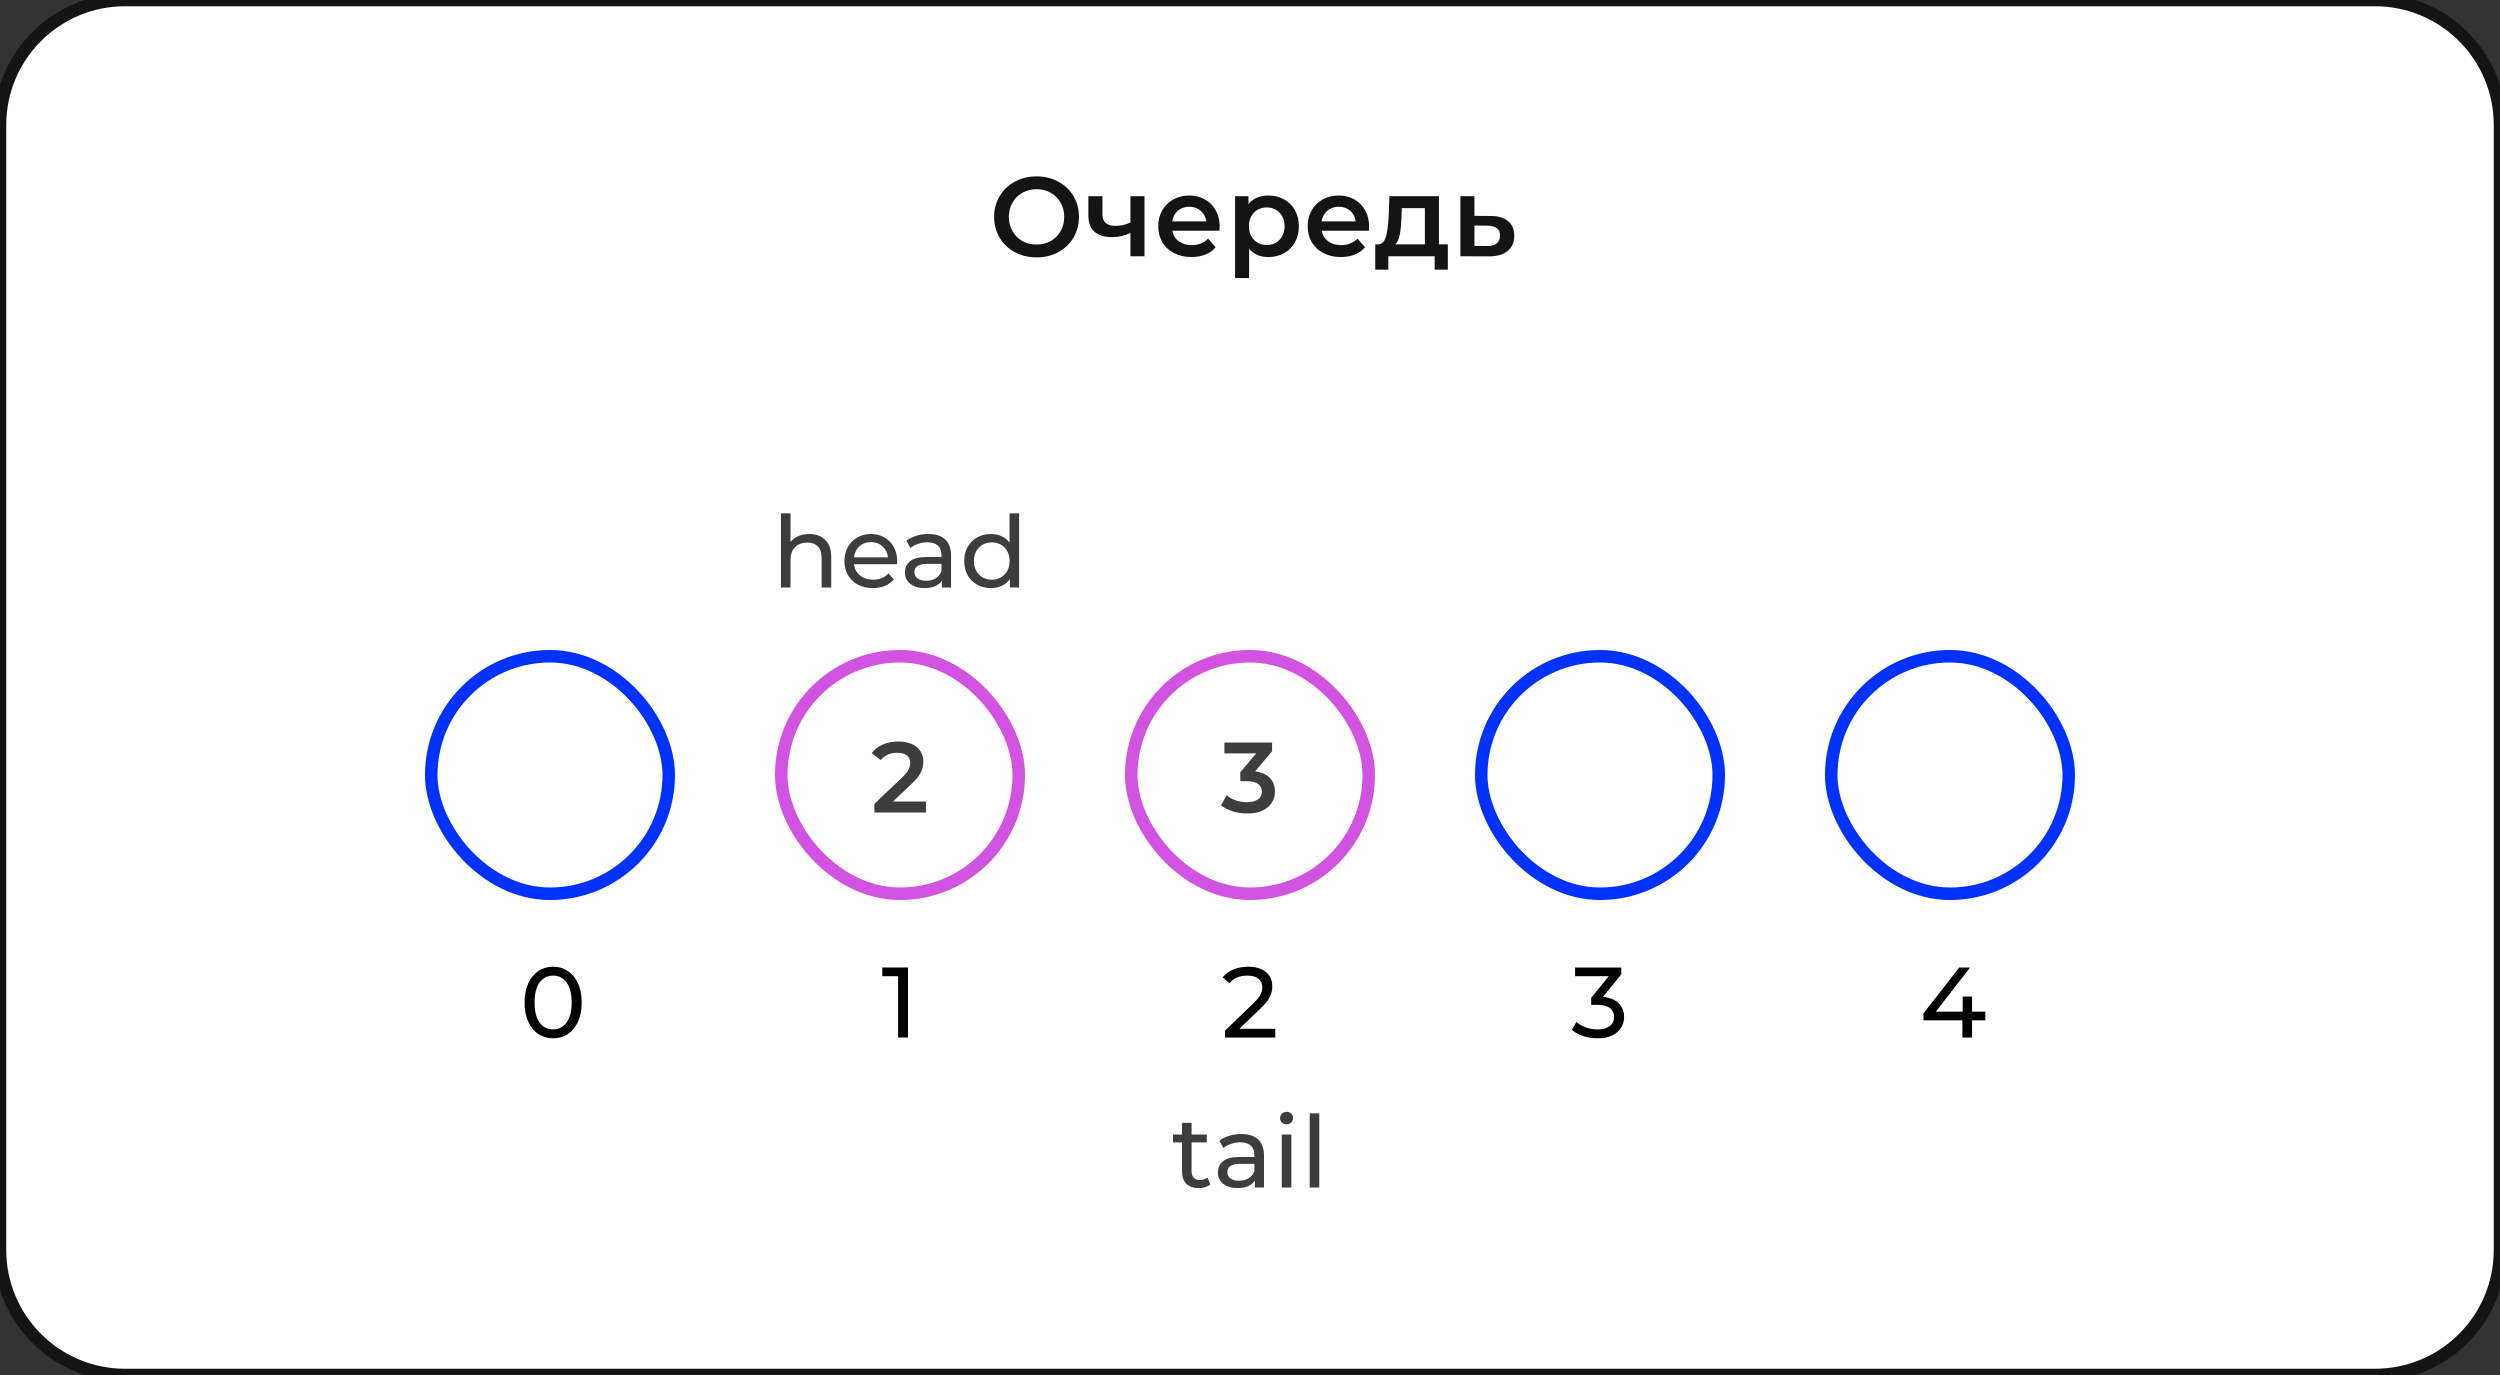 <svg width="400" height="220" viewBox="0 0 400 220" fill="none" xmlns="http://www.w3.org/2000/svg">
<rect x="0" y="0" width="400" height="220" fill="#333333" stroke="none"/>
<path d="M0 20C0 8.954 8.954 0 20 0H380C391.046 0 400 8.954 400 20V200C400 211.046 391.046 220 380 220H20C8.954 220 0 211.046 0 200V20Z" fill="white"/>
<path d="M165.847 41.18C164.563 41.18 163.405 40.904 162.373 40.352C161.341 39.788 160.531 39.014 159.943 38.03C159.355 37.034 159.061 35.924 159.061 34.7C159.061 33.476 159.355 32.372 159.943 31.388C160.531 30.392 161.341 29.618 162.373 29.066C163.405 28.502 164.563 28.22 165.847 28.22C167.131 28.22 168.289 28.502 169.321 29.066C170.353 29.618 171.163 30.386 171.751 31.37C172.339 32.354 172.633 33.464 172.633 34.7C172.633 35.936 172.339 37.046 171.751 38.03C171.163 39.014 170.353 39.788 169.321 40.352C168.289 40.904 167.131 41.18 165.847 41.18ZM165.847 39.128C166.687 39.128 167.443 38.942 168.115 38.57C168.787 38.186 169.315 37.658 169.699 36.986C170.083 36.302 170.275 35.54 170.275 34.7C170.275 33.86 170.083 33.104 169.699 32.432C169.315 31.748 168.787 31.22 168.115 30.848C167.443 30.464 166.687 30.272 165.847 30.272C165.007 30.272 164.251 30.464 163.579 30.848C162.907 31.22 162.379 31.748 161.995 32.432C161.611 33.104 161.419 33.86 161.419 34.7C161.419 35.54 161.611 36.302 161.995 36.986C162.379 37.658 162.907 38.186 163.579 38.57C164.251 38.942 165.007 39.128 165.847 39.128ZM183.122 31.388V41H180.872V37.274C179.948 37.718 178.982 37.94 177.974 37.94C176.738 37.94 175.79 37.658 175.13 37.094C174.47 36.518 174.14 35.642 174.14 34.466V31.388H176.39V34.322C176.39 34.934 176.57 35.39 176.93 35.69C177.29 35.99 177.8 36.14 178.46 36.14C179.3 36.14 180.104 35.96 180.872 35.6V31.388H183.122ZM195.148 36.248C195.148 36.404 195.136 36.626 195.112 36.914H187.57C187.702 37.622 188.044 38.186 188.596 38.606C189.16 39.014 189.856 39.218 190.684 39.218C191.74 39.218 192.61 38.87 193.294 38.174L194.5 39.56C194.068 40.076 193.522 40.466 192.862 40.73C192.202 40.994 191.458 41.126 190.63 41.126C189.574 41.126 188.644 40.916 187.84 40.496C187.036 40.076 186.412 39.494 185.968 38.75C185.536 37.994 185.32 37.142 185.32 36.194C185.32 35.258 185.53 34.418 185.95 33.674C186.382 32.918 186.976 32.33 187.732 31.91C188.488 31.49 189.34 31.28 190.288 31.28C191.224 31.28 192.058 31.49 192.79 31.91C193.534 32.318 194.11 32.9 194.518 33.656C194.938 34.4 195.148 35.264 195.148 36.248ZM190.288 33.08C189.568 33.08 188.956 33.296 188.452 33.728C187.96 34.148 187.66 34.712 187.552 35.42H193.006C192.91 34.724 192.616 34.16 192.124 33.728C191.632 33.296 191.02 33.08 190.288 33.08ZM202.937 31.28C203.873 31.28 204.707 31.484 205.439 31.892C206.183 32.3 206.765 32.876 207.185 33.62C207.605 34.364 207.815 35.222 207.815 36.194C207.815 37.166 207.605 38.03 207.185 38.786C206.765 39.53 206.183 40.106 205.439 40.514C204.707 40.922 203.873 41.126 202.937 41.126C201.641 41.126 200.615 40.694 199.859 39.83V44.492H197.609V31.388H199.751V32.648C200.123 32.192 200.579 31.85 201.119 31.622C201.671 31.394 202.277 31.28 202.937 31.28ZM202.685 39.2C203.513 39.2 204.191 38.924 204.719 38.372C205.259 37.82 205.529 37.094 205.529 36.194C205.529 35.294 205.259 34.568 204.719 34.016C204.191 33.464 203.513 33.188 202.685 33.188C202.145 33.188 201.659 33.314 201.227 33.566C200.795 33.806 200.453 34.154 200.201 34.61C199.949 35.066 199.823 35.594 199.823 36.194C199.823 36.794 199.949 37.322 200.201 37.778C200.453 38.234 200.795 38.588 201.227 38.84C201.659 39.08 202.145 39.2 202.685 39.2ZM219.054 36.248C219.054 36.404 219.042 36.626 219.018 36.914H211.476C211.608 37.622 211.95 38.186 212.502 38.606C213.066 39.014 213.762 39.218 214.59 39.218C215.646 39.218 216.516 38.87 217.2 38.174L218.406 39.56C217.974 40.076 217.428 40.466 216.768 40.73C216.108 40.994 215.364 41.126 214.536 41.126C213.48 41.126 212.55 40.916 211.746 40.496C210.942 40.076 210.318 39.494 209.874 38.75C209.442 37.994 209.226 37.142 209.226 36.194C209.226 35.258 209.436 34.418 209.856 33.674C210.288 32.918 210.882 32.33 211.638 31.91C212.394 31.49 213.246 31.28 214.194 31.28C215.13 31.28 215.964 31.49 216.696 31.91C217.44 32.318 218.016 32.9 218.424 33.656C218.844 34.4 219.054 35.264 219.054 36.248ZM214.194 33.08C213.474 33.08 212.862 33.296 212.358 33.728C211.866 34.148 211.566 34.712 211.458 35.42H216.912C216.816 34.724 216.522 34.16 216.03 33.728C215.538 33.296 214.926 33.08 214.194 33.08ZM231.652 39.092V43.142H229.546V41H222.13V43.142H220.042V39.092H220.492C221.104 39.068 221.518 38.678 221.734 37.922C221.962 37.154 222.112 36.074 222.184 34.682L222.31 31.388H230.23V39.092H231.652ZM224.236 34.844C224.188 35.948 224.098 36.848 223.966 37.544C223.834 38.24 223.594 38.756 223.246 39.092H227.98V33.296H224.29L224.236 34.844ZM238.485 34.556C239.709 34.556 240.645 34.832 241.293 35.384C241.953 35.936 242.283 36.716 242.283 37.724C242.283 38.78 241.923 39.596 241.203 40.172C240.483 40.748 239.469 41.03 238.161 41.018L233.661 41V31.388H235.911V34.538L238.485 34.556ZM237.963 39.362C238.623 39.374 239.127 39.236 239.475 38.948C239.823 38.66 239.997 38.24 239.997 37.688C239.997 37.148 239.829 36.752 239.493 36.5C239.157 36.248 238.647 36.116 237.963 36.104L235.911 36.086V39.344L237.963 39.362Z" fill="#141414"/>
<rect x="69" y="105" width="38" height="38" rx="19" stroke="#0032FF" stroke-width="2"/>
<path d="M88.508 166.128C87.623 166.128 86.833 165.904 86.14 165.456C85.457 164.997 84.919 164.336 84.524 163.472C84.129 162.608 83.932 161.584 83.932 160.4C83.932 159.216 84.129 158.192 84.524 157.328C84.919 156.464 85.457 155.808 86.14 155.36C86.833 154.901 87.623 154.672 88.508 154.672C89.383 154.672 90.161 154.901 90.844 155.36C91.537 155.808 92.081 156.464 92.476 157.328C92.871 158.192 93.068 159.216 93.068 160.4C93.068 161.584 92.871 162.608 92.476 163.472C92.081 164.336 91.537 164.997 90.844 165.456C90.161 165.904 89.383 166.128 88.508 166.128ZM88.508 164.704C89.404 164.704 90.119 164.336 90.652 163.6C91.196 162.864 91.468 161.797 91.468 160.4C91.468 159.003 91.196 157.936 90.652 157.2C90.119 156.464 89.404 156.096 88.508 156.096C87.601 156.096 86.876 156.464 86.332 157.2C85.799 157.936 85.532 159.003 85.532 160.4C85.532 161.797 85.799 162.864 86.332 163.6C86.876 164.336 87.601 164.704 88.508 164.704Z" fill="black"/>
<path d="M129.476 85.44C130.554 85.44 131.407 85.755 132.036 86.384C132.676 87.003 132.996 87.915 132.996 89.12V94H131.46V89.296C131.46 88.475 131.263 87.856 130.868 87.44C130.474 87.024 129.908 86.816 129.172 86.816C128.34 86.816 127.684 87.061 127.204 87.552C126.724 88.032 126.484 88.725 126.484 89.632V94H124.948V82.128H126.484V86.72C126.804 86.315 127.22 86 127.732 85.776C128.255 85.552 128.836 85.44 129.476 85.44ZM143.55 89.808C143.55 89.925 143.539 90.08 143.518 90.272H136.638C136.734 91.019 137.059 91.621 137.614 92.08C138.179 92.528 138.878 92.752 139.71 92.752C140.723 92.752 141.539 92.411 142.158 91.728L143.006 92.72C142.622 93.168 142.142 93.509 141.566 93.744C141 93.979 140.366 94.096 139.662 94.096C138.766 94.096 137.971 93.915 137.278 93.552C136.584 93.179 136.046 92.661 135.662 92C135.288 91.339 135.102 90.592 135.102 89.76C135.102 88.939 135.283 88.197 135.646 87.536C136.019 86.875 136.526 86.363 137.166 86C137.816 85.627 138.547 85.44 139.358 85.44C140.168 85.44 140.888 85.627 141.518 86C142.158 86.363 142.654 86.875 143.006 87.536C143.368 88.197 143.55 88.955 143.55 89.808ZM139.358 86.736C138.622 86.736 138.003 86.96 137.502 87.408C137.011 87.856 136.723 88.443 136.638 89.168H142.078C141.992 88.453 141.699 87.872 141.198 87.424C140.707 86.965 140.094 86.736 139.358 86.736ZM148.536 85.44C149.71 85.44 150.606 85.728 151.224 86.304C151.854 86.88 152.168 87.739 152.168 88.88V94H150.712V92.88C150.456 93.275 150.088 93.579 149.608 93.792C149.139 93.995 148.579 94.096 147.928 94.096C146.979 94.096 146.216 93.867 145.64 93.408C145.075 92.949 144.792 92.347 144.792 91.6C144.792 90.853 145.064 90.256 145.608 89.808C146.152 89.349 147.016 89.12 148.2 89.12H150.632V88.816C150.632 88.155 150.44 87.648 150.056 87.296C149.672 86.944 149.107 86.768 148.36 86.768C147.859 86.768 147.368 86.853 146.888 87.024C146.408 87.184 146.003 87.403 145.672 87.68L145.032 86.528C145.47 86.176 145.992 85.909 146.6 85.728C147.208 85.536 147.854 85.44 148.536 85.44ZM148.184 92.912C148.771 92.912 149.278 92.784 149.704 92.528C150.131 92.261 150.44 91.888 150.632 91.408V90.224H148.264C146.963 90.224 146.312 90.661 146.312 91.536C146.312 91.963 146.478 92.299 146.808 92.544C147.139 92.789 147.598 92.912 148.184 92.912ZM163.058 82.128V94H161.586V92.656C161.244 93.125 160.812 93.483 160.29 93.728C159.767 93.973 159.191 94.096 158.562 94.096C157.74 94.096 157.004 93.915 156.354 93.552C155.703 93.189 155.191 92.683 154.818 92.032C154.455 91.371 154.274 90.613 154.274 89.76C154.274 88.907 154.455 88.155 154.818 87.504C155.191 86.853 155.703 86.347 156.354 85.984C157.004 85.621 157.74 85.44 158.562 85.44C159.17 85.44 159.73 85.557 160.242 85.792C160.754 86.016 161.18 86.352 161.522 86.8V82.128H163.058ZM158.69 92.752C159.223 92.752 159.708 92.629 160.146 92.384C160.583 92.128 160.924 91.776 161.17 91.328C161.415 90.869 161.538 90.347 161.538 89.76C161.538 89.173 161.415 88.656 161.17 88.208C160.924 87.749 160.583 87.397 160.146 87.152C159.708 86.907 159.223 86.784 158.69 86.784C158.146 86.784 157.655 86.907 157.218 87.152C156.791 87.397 156.45 87.749 156.194 88.208C155.948 88.656 155.826 89.173 155.826 89.76C155.826 90.347 155.948 90.869 156.194 91.328C156.45 91.776 156.791 92.128 157.218 92.384C157.655 92.629 158.146 92.752 158.69 92.752Z" fill="#3D3D3D"/>
<path d="M148.16 128.24V130H139.904V128.608L144.352 124.384C144.853 123.904 145.189 123.488 145.36 123.136C145.541 122.773 145.632 122.416 145.632 122.064C145.632 121.541 145.456 121.141 145.104 120.864C144.752 120.587 144.234 120.448 143.552 120.448C142.41 120.448 141.536 120.837 140.928 121.616L139.472 120.496C139.909 119.909 140.496 119.456 141.232 119.136C141.978 118.805 142.81 118.64 143.728 118.64C144.944 118.64 145.914 118.928 146.64 119.504C147.365 120.08 147.728 120.864 147.728 121.856C147.728 122.464 147.6 123.035 147.344 123.568C147.088 124.101 146.597 124.709 145.872 125.392L142.88 128.24H148.16Z" fill="#3D3D3D"/>
<rect x="125" y="105" width="38" height="38" rx="19" stroke="#D252E1" stroke-width="2"/>
<path d="M145.279 154.8V166H143.695V156.192H141.167V154.8H145.279Z" fill="black"/>
<path d="M200.816 123.424C201.85 123.552 202.64 123.904 203.184 124.48C203.728 125.056 204 125.776 204 126.64C204 127.291 203.834 127.883 203.504 128.416C203.173 128.949 202.672 129.376 202 129.696C201.338 130.005 200.528 130.16 199.568 130.16C198.768 130.16 197.994 130.048 197.248 129.824C196.512 129.589 195.882 129.269 195.36 128.864L196.256 127.248C196.661 127.589 197.152 127.861 197.728 128.064C198.314 128.256 198.917 128.352 199.536 128.352C200.272 128.352 200.848 128.203 201.264 127.904C201.69 127.595 201.904 127.179 201.904 126.656C201.904 126.133 201.701 125.728 201.296 125.44C200.901 125.141 200.293 124.992 199.472 124.992H198.448V123.568L200.992 120.544H195.904V118.8H203.536V120.192L200.816 123.424Z" fill="#3D3D3D"/>
<rect x="181" y="105" width="38" height="38" rx="19" stroke="#D252E1" stroke-width="2"/>
<path d="M204.046 164.608V166H195.998V164.912L200.558 160.512C201.113 159.979 201.486 159.52 201.678 159.136C201.87 158.741 201.966 158.347 201.966 157.952C201.966 157.365 201.758 156.912 201.342 156.592C200.937 156.261 200.35 156.096 199.582 156.096C198.345 156.096 197.39 156.501 196.718 157.312L195.63 156.368C196.068 155.835 196.638 155.419 197.342 155.12C198.057 154.821 198.852 154.672 199.726 154.672C200.9 154.672 201.833 154.955 202.526 155.52C203.22 156.075 203.566 156.832 203.566 157.792C203.566 158.389 203.438 158.955 203.182 159.488C202.926 160.021 202.441 160.629 201.726 161.312L198.302 164.608H204.046Z" fill="black"/>
<path d="M193.662 189.504C193.438 189.696 193.16 189.845 192.83 189.952C192.499 190.048 192.158 190.096 191.806 190.096C190.952 190.096 190.291 189.867 189.822 189.408C189.352 188.949 189.118 188.293 189.118 187.44V182.784H187.678V181.52H189.118V179.664H190.654V181.52H193.086V182.784H190.654V187.376C190.654 187.835 190.766 188.187 190.99 188.432C191.224 188.677 191.555 188.8 191.982 188.8C192.451 188.8 192.851 188.667 193.182 188.4L193.662 189.504ZM198.607 181.44C199.78 181.44 200.676 181.728 201.295 182.304C201.924 182.88 202.239 183.739 202.239 184.88V190H200.783V188.88C200.527 189.275 200.159 189.579 199.679 189.792C199.209 189.995 198.649 190.096 197.999 190.096C197.049 190.096 196.287 189.867 195.711 189.408C195.145 188.949 194.863 188.347 194.863 187.6C194.863 186.853 195.135 186.256 195.679 185.808C196.223 185.349 197.087 185.12 198.271 185.12H200.703V184.816C200.703 184.155 200.511 183.648 200.127 183.296C199.743 182.944 199.177 182.768 198.431 182.768C197.929 182.768 197.439 182.853 196.959 183.024C196.479 183.184 196.073 183.403 195.743 183.68L195.103 182.528C195.54 182.176 196.063 181.909 196.671 181.728C197.279 181.536 197.924 181.44 198.607 181.44ZM198.255 188.912C198.841 188.912 199.348 188.784 199.775 188.528C200.201 188.261 200.511 187.888 200.703 187.408V186.224H198.335C197.033 186.224 196.383 186.661 196.383 187.536C196.383 187.963 196.548 188.299 196.879 188.544C197.209 188.789 197.668 188.912 198.255 188.912ZM205.081 181.52H206.617V190H205.081V181.52ZM205.849 179.888C205.55 179.888 205.3 179.792 205.097 179.6C204.905 179.408 204.809 179.173 204.809 178.896C204.809 178.619 204.905 178.384 205.097 178.192C205.3 177.989 205.55 177.888 205.849 177.888C206.148 177.888 206.393 177.984 206.585 178.176C206.788 178.357 206.889 178.587 206.889 178.864C206.889 179.152 206.788 179.397 206.585 179.6C206.393 179.792 206.148 179.888 205.849 179.888ZM209.55 178.128H211.086V190H209.55V178.128Z" fill="#3D3D3D"/>
<rect x="237" y="105" width="38" height="38" rx="19" stroke="#0032FF" stroke-width="2"/>
<path d="M256.478 159.504C257.577 159.611 258.414 159.952 258.99 160.528C259.566 161.093 259.854 161.819 259.854 162.704C259.854 163.344 259.694 163.925 259.374 164.448C259.054 164.96 258.574 165.371 257.934 165.68C257.305 165.979 256.531 166.128 255.614 166.128C254.814 166.128 254.046 166.011 253.31 165.776C252.574 165.531 251.971 165.195 251.502 164.768L252.238 163.504C252.622 163.867 253.113 164.16 253.71 164.384C254.307 164.597 254.942 164.704 255.614 164.704C256.446 164.704 257.091 164.528 257.55 164.176C258.019 163.824 258.254 163.339 258.254 162.72C258.254 162.101 258.025 161.621 257.566 161.28C257.107 160.939 256.414 160.768 255.486 160.768H254.59V159.648L257.406 156.192H252.014V154.8H259.406V155.888L256.478 159.504Z" fill="black"/>
<rect x="293" y="105" width="38" height="38" rx="19" stroke="#0032FF" stroke-width="2"/>
<path d="M317.66 163.248H315.532V166H313.98V163.248H307.756V162.128L313.484 154.8H315.212L309.724 161.872H314.028V159.44H315.532V161.872H317.66V163.248Z" fill="black"/>
<path d="M20 1H380V-1H20V1ZM399 20V200H401V20H399ZM380 219H20V221H380V219ZM1 200V20H-1V200H1ZM20 219C9.507 219 1 210.493 1 200H-1C-1 211.598 8.402 221 20 221V219ZM399 200C399 210.493 390.493 219 380 219V221C391.598 221 401 211.598 401 200H399ZM380 1C390.493 1 399 9.507 399 20H401C401 8.402 391.598 -1 380 -1V1ZM20 -1C8.402 -1 -1 8.402 -1 20H1C1 9.507 9.507 1 20 1V-1Z" fill="#141414"/>
</svg>
